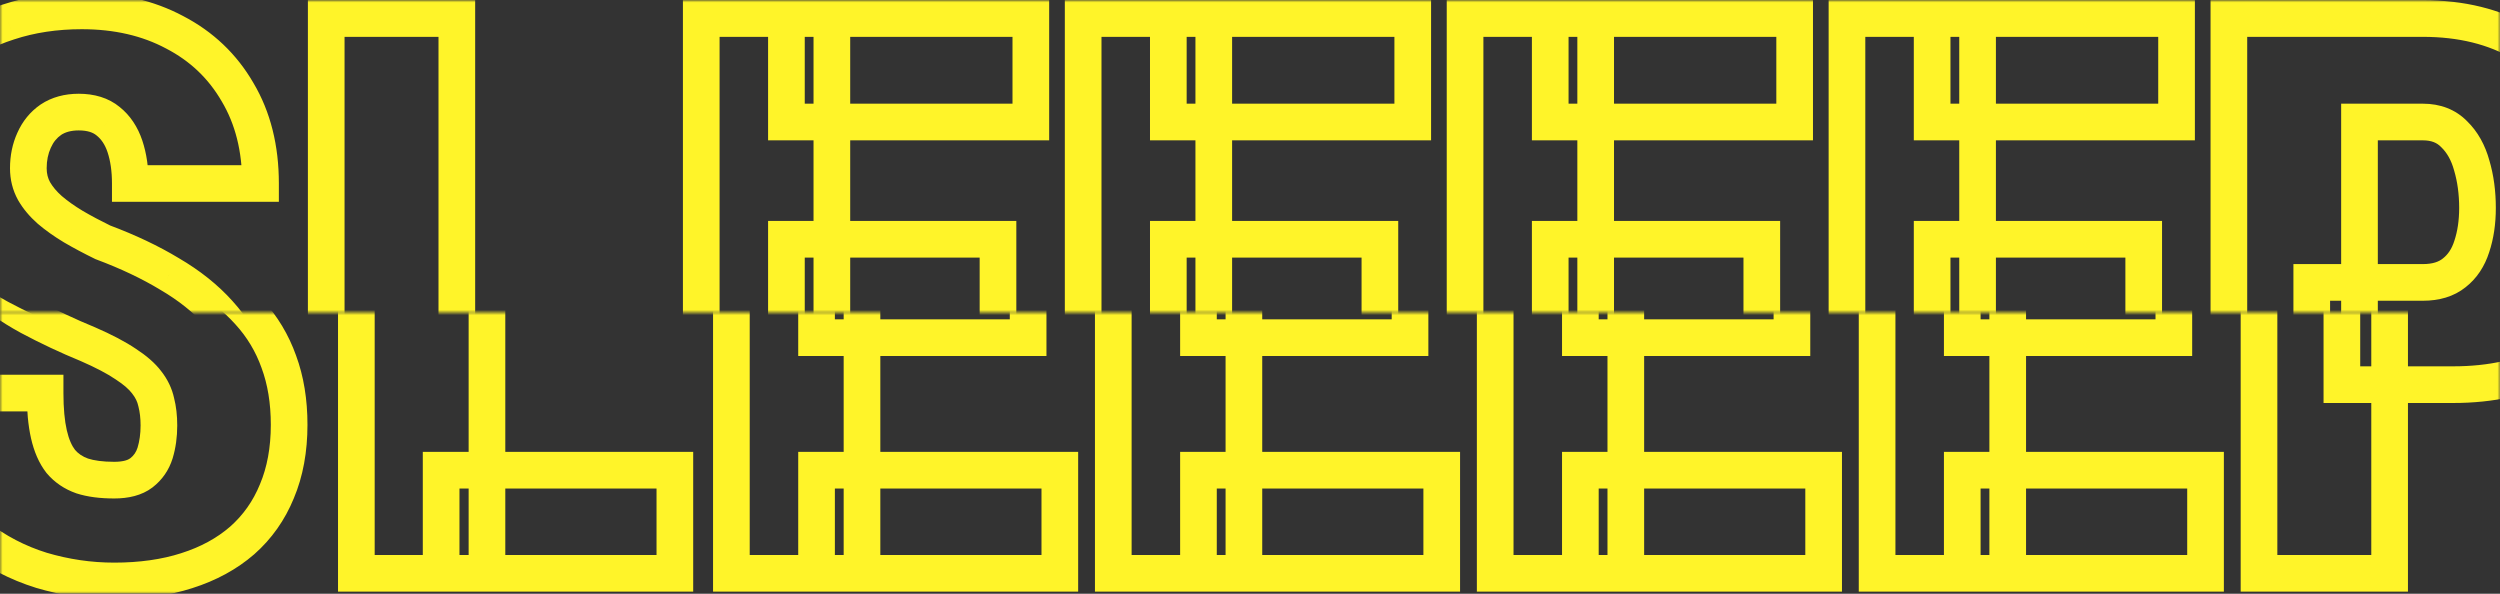 <svg width="480" height="114" viewBox="0 0 480 114" fill="none" xmlns="http://www.w3.org/2000/svg">
<rect x="0" y="0" width="480" height="114" fill="#333333" stroke="none"/>
<mask id="mask0_690_27" style="mask-type:alpha" maskUnits="userSpaceOnUse" x="0" y="60" width="480" height="54">
<rect y="60" width="480" height="54" fill="#D9D9D9"/>
</mask>
<g mask="url(#mask0_690_27)">
<mask id="path-2-outside-1_690_27" maskUnits="userSpaceOnUse" x="-20.551" y="-1.922" width="531" height="117" fill="black">
<rect fill="white" x="-20.551" y="-1.922" width="531" height="117"/>
<path d="M30.51 81.701C30.51 80.039 30.339 78.548 29.997 77.228C29.704 75.859 29.093 74.588 28.164 73.415C27.284 72.242 25.939 71.069 24.131 69.895C22.322 68.673 19.902 67.402 16.872 66.082C13.059 64.518 9.319 62.758 5.653 60.803C1.986 58.799 -1.313 56.477 -4.246 53.837C-7.13 51.148 -9.452 48.02 -11.212 44.451C-12.972 40.834 -13.852 36.63 -13.852 31.839C-13.852 27.244 -12.972 23.113 -11.212 19.447C-9.404 15.732 -6.935 12.579 -3.806 9.988C-0.629 7.348 3.111 5.344 7.412 3.975C11.714 2.558 16.407 1.849 21.491 1.849C28.237 1.849 34.176 3.218 39.309 5.955C44.491 8.644 48.524 12.481 51.408 17.467C54.341 22.405 55.808 28.246 55.808 34.992H30.803C30.803 32.304 30.461 29.933 29.777 27.88C29.093 25.827 28.017 24.213 26.551 23.04C25.133 21.867 23.251 21.28 20.904 21.28C18.802 21.28 17.018 21.769 15.552 22.747C14.134 23.725 13.059 25.044 12.325 26.706C11.592 28.32 11.225 30.104 11.225 32.059C11.225 33.672 11.592 35.139 12.325 36.459C13.059 37.73 14.061 38.928 15.332 40.052C16.652 41.176 18.167 42.252 19.878 43.278C21.638 44.305 23.52 45.307 25.524 46.285C30.363 48.093 34.641 50.122 38.356 52.371C42.12 54.57 45.273 57.088 47.815 59.923C50.357 62.71 52.264 65.887 53.535 69.456C54.854 73.024 55.514 77.057 55.514 81.554C55.514 86.345 54.732 90.598 53.168 94.313C51.653 98.028 49.428 101.181 46.495 103.772C43.562 106.314 40.018 108.245 35.863 109.565C31.757 110.885 27.113 111.545 21.931 111.545C17.189 111.545 12.521 110.86 7.926 109.492C3.38 108.074 -0.751 105.923 -4.466 103.039C-8.133 100.106 -11.066 96.366 -13.265 91.82C-15.465 87.225 -16.565 81.774 -16.565 75.468H8.659C8.659 78.597 8.903 81.237 9.392 83.388C9.881 85.538 10.639 87.274 11.665 88.594C12.741 89.865 14.11 90.793 15.772 91.38C17.434 91.918 19.487 92.187 21.931 92.187C24.18 92.187 25.915 91.722 27.137 90.793C28.408 89.816 29.288 88.545 29.777 86.98C30.266 85.367 30.51 83.608 30.51 81.701ZM129.574 90.28V110.078H84.698V90.28H129.574ZM93.497 3.316V110.078H68.42V3.316H93.497ZM203.486 90.28V110.078H156.777V90.28H203.486ZM165.503 3.316V110.078H140.426V3.316H165.503ZM197.4 45.698V64.836H156.777V45.698H197.4ZM203.706 3.316V23.187H156.777V3.316H203.706ZM276.812 90.28V110.078H230.103V90.28H276.812ZM238.829 3.316V110.078H213.752V3.316H238.829ZM270.726 45.698V64.836H230.103V45.698H270.726ZM277.032 3.316V23.187H230.103V3.316H277.032ZM350.138 90.28V110.078H303.429V90.28H350.138ZM312.155 3.316V110.078H287.078V3.316H312.155ZM344.052 45.698V64.836H303.429V45.698H344.052ZM350.358 3.316V23.187H303.429V3.316H350.358ZM423.464 90.28V110.078H376.755V90.28H423.464ZM385.481 3.316V110.078H360.404V3.316H385.481ZM417.378 45.698V64.836H376.755V45.698H417.378ZM423.684 3.316V23.187H376.755V3.316H423.684ZM470.979 73.855H449.641V53.984H470.979C473.472 53.984 475.477 53.373 476.992 52.151C478.556 50.928 479.681 49.242 480.365 47.091C481.098 44.891 481.465 42.423 481.465 39.685C481.465 36.752 481.098 34.039 480.365 31.546C479.681 29.053 478.556 27.049 476.992 25.533C475.477 23.969 473.472 23.187 470.979 23.187H458.807V110.078H433.73V3.316H470.979C478.361 3.316 484.716 4.88 490.044 8.008C495.421 11.137 499.552 15.439 502.436 20.914C505.369 26.34 506.836 32.548 506.836 39.538C506.836 46.431 505.369 52.444 502.436 57.577C499.552 62.71 495.421 66.718 490.044 69.602C484.716 72.438 478.361 73.855 470.979 73.855Z"/>
</mask>
<path d="M29.997 77.228L26.555 77.966L26.571 78.039L26.59 78.111L29.997 77.228ZM28.164 73.415L25.348 75.527L25.376 75.564L25.404 75.6L28.164 73.415ZM24.131 69.895L22.16 72.812L22.188 72.83L22.215 72.848L24.131 69.895ZM16.872 66.082L18.277 62.856L18.242 62.841L18.207 62.826L16.872 66.082ZM5.653 60.803L3.964 63.891L3.98 63.9L3.996 63.909L5.653 60.803ZM-4.246 53.837L-6.646 56.412L-6.624 56.433L-6.601 56.453L-4.246 53.837ZM-11.212 44.451L-14.377 45.991L-14.373 46L-14.369 46.008L-11.212 44.451ZM-11.212 19.447L-14.377 17.907L-14.381 17.915L-14.385 17.924L-11.212 19.447ZM-3.806 9.988L-1.562 12.699L-1.557 12.695L-3.806 9.988ZM7.412 3.975L8.48 7.329L8.497 7.324L8.514 7.318L7.412 3.975ZM39.309 5.955L37.653 9.061L37.671 9.07L37.688 9.079L39.309 5.955ZM51.408 17.467L48.361 19.23L48.372 19.247L48.382 19.265L51.408 17.467ZM55.808 34.992V38.512H59.327V34.992H55.808ZM30.803 34.992H27.284V38.512H30.803V34.992ZM26.551 23.04L24.306 25.752L24.329 25.77L24.352 25.789L26.551 23.04ZM15.552 22.747L13.599 19.818L13.576 19.834L13.553 19.849L15.552 22.747ZM12.325 26.706L15.53 28.163L15.538 28.145L15.546 28.127L12.325 26.706ZM12.325 36.459L9.249 38.168L9.262 38.193L9.277 38.218L12.325 36.459ZM15.332 40.052L13 42.688L13.024 42.71L13.049 42.731L15.332 40.052ZM19.878 43.278L18.067 46.296L18.086 46.307L18.105 46.318L19.878 43.278ZM25.524 46.285L23.981 49.448L24.133 49.522L24.292 49.581L25.524 46.285ZM38.356 52.371L36.534 55.382L36.557 55.396L36.58 55.409L38.356 52.371ZM47.815 59.923L45.194 62.273L45.205 62.284L45.215 62.295L47.815 59.923ZM53.535 69.456L50.219 70.636L50.226 70.656L50.233 70.677L53.535 69.456ZM53.168 94.313L49.924 92.947L49.916 92.965L49.909 92.984L53.168 94.313ZM46.495 103.772L48.8 106.432L48.813 106.421L48.825 106.41L46.495 103.772ZM35.863 109.565L34.797 106.21L34.786 106.214L35.863 109.565ZM7.926 109.492L6.878 112.852L6.899 112.858L6.921 112.865L7.926 109.492ZM-4.466 103.039L-6.665 105.787L-6.645 105.803L-6.625 105.819L-4.466 103.039ZM-13.265 91.82L-16.44 93.34L-16.437 93.346L-16.434 93.353L-13.265 91.82ZM-16.565 75.468V71.949H-20.085V75.468H-16.565ZM8.659 75.468H12.179V71.949H8.659V75.468ZM11.665 88.594L8.887 90.754L8.932 90.812L8.979 90.867L11.665 88.594ZM15.772 91.38L14.6 94.699L14.644 94.715L14.688 94.729L15.772 91.38ZM27.137 90.793L29.267 93.596L29.275 93.589L29.283 93.583L27.137 90.793ZM29.777 86.98L33.136 88.03L33.141 88.016L33.145 88.001L29.777 86.98ZM34.03 81.701C34.03 79.803 33.835 78.008 33.404 76.345L26.59 78.111C26.843 79.088 26.991 80.275 26.991 81.701H34.03ZM33.438 76.491C33.024 74.558 32.164 72.797 30.923 71.231L25.404 75.6C26.021 76.379 26.383 77.161 26.555 77.966L33.438 76.491ZM30.979 71.303C29.764 69.682 28.054 68.245 26.046 66.943L22.215 72.848C23.825 73.892 24.804 74.802 25.348 75.527L30.979 71.303ZM26.101 66.979C24.048 65.592 21.416 64.222 18.277 62.856L15.466 69.309C18.389 70.582 20.596 71.755 22.16 72.812L26.101 66.979ZM18.207 62.826C14.505 61.307 10.872 59.598 7.309 57.697L3.996 63.909C7.766 65.919 11.613 67.729 15.536 69.339L18.207 62.826ZM7.341 57.715C3.9 55.834 0.827 53.668 -1.892 51.221L-6.601 56.453C-3.453 59.286 0.072 61.764 3.964 63.891L7.341 57.715ZM-1.846 51.263C-4.416 48.867 -6.483 46.084 -8.056 42.895L-14.369 46.008C-12.422 49.955 -9.845 53.43 -6.646 56.412L-1.846 51.263ZM-8.047 42.912C-9.533 39.857 -10.332 36.197 -10.332 31.839H-17.372C-17.372 37.063 -16.411 41.811 -14.377 45.991L-8.047 42.912ZM-10.332 31.839C-10.332 27.703 -9.543 24.103 -8.039 20.97L-14.385 17.924C-16.401 22.124 -17.372 26.786 -17.372 31.839H-10.332ZM-8.048 20.988C-6.455 17.716 -4.297 14.964 -1.562 12.699L-6.051 7.277C-9.573 10.194 -12.352 13.748 -14.377 17.907L-8.048 20.988ZM-1.557 12.695C1.24 10.371 4.57 8.574 8.48 7.329L6.345 0.621C1.652 2.115 -2.498 4.326 -6.056 7.281L-1.557 12.695ZM8.514 7.318C12.42 6.031 16.736 5.369 21.491 5.369V-1.671C16.078 -1.671 11.009 -0.916 6.311 0.633L8.514 7.318ZM21.491 5.369C27.752 5.369 33.106 6.636 37.653 9.061L40.966 2.85C35.247 -0.2 28.722 -1.671 21.491 -1.671V5.369ZM37.688 9.079C42.283 11.464 45.818 14.832 48.361 19.23L54.455 15.705C51.23 10.13 46.699 5.824 40.93 2.831L37.688 9.079ZM48.382 19.265C50.939 23.57 52.288 28.767 52.288 34.992H59.327C59.327 27.725 57.743 21.24 54.434 15.67L48.382 19.265ZM55.808 31.473H30.803V38.512H55.808V31.473ZM34.323 34.992C34.323 32.013 33.945 29.253 33.116 26.767L26.438 28.993C26.978 30.612 27.284 32.594 27.284 34.992H34.323ZM33.116 26.767C32.251 24.17 30.823 21.951 28.749 20.292L24.352 25.789C25.212 26.476 25.935 27.483 26.438 28.993L33.116 26.767ZM28.795 20.329C26.589 18.503 23.84 17.761 20.904 17.761V24.8C22.662 24.8 23.677 25.231 24.306 25.752L28.795 20.329ZM20.904 17.761C18.244 17.761 15.748 18.386 13.599 19.818L17.504 25.675C18.289 25.152 19.361 24.8 20.904 24.8V17.761ZM13.553 19.849C11.57 21.218 10.086 23.062 9.105 25.286L15.546 28.127C16.031 27.027 16.698 26.232 17.55 25.644L13.553 19.849ZM9.121 25.25C8.159 27.366 7.706 29.654 7.706 32.059H14.745C14.745 30.554 15.025 29.273 15.53 28.163L9.121 25.25ZM7.706 32.059C7.706 34.228 8.205 36.29 9.249 38.168L15.402 34.75C14.979 33.988 14.745 33.117 14.745 32.059H7.706ZM9.277 38.218C10.227 39.865 11.488 41.35 13 42.688L17.664 37.416C16.634 36.505 15.89 35.595 15.374 34.7L9.277 38.218ZM13.049 42.731C14.537 43.998 16.214 45.184 18.067 46.296L21.689 40.26C20.12 39.319 18.766 38.354 17.614 37.373L13.049 42.731ZM18.105 46.318C19.946 47.393 21.906 48.435 23.981 49.448L27.067 43.121C25.134 42.178 23.329 41.217 21.651 40.238L18.105 46.318ZM24.292 49.581C28.963 51.327 33.037 53.265 36.534 55.382L40.178 49.359C36.245 46.978 31.764 44.859 26.756 42.988L24.292 49.581ZM36.58 55.409C40.073 57.451 42.929 59.746 45.194 62.273L50.436 57.574C47.617 54.43 44.167 51.69 40.132 49.332L36.58 55.409ZM45.215 62.295C47.44 64.734 49.104 67.507 50.219 70.636L56.85 68.275C55.423 64.267 53.274 60.685 50.415 57.551L45.215 62.295ZM50.233 70.677C51.385 73.79 51.995 77.4 51.995 81.554H59.034C59.034 76.714 58.324 72.258 56.836 68.235L50.233 70.677ZM51.995 81.554C51.995 85.963 51.275 89.738 49.924 92.947L56.412 95.679C58.189 91.458 59.034 86.727 59.034 81.554H51.995ZM49.909 92.984C48.593 96.21 46.681 98.912 44.165 101.134L48.825 106.41C52.175 103.451 54.712 99.846 56.427 95.642L49.909 92.984ZM44.19 101.112C41.661 103.304 38.553 105.018 34.797 106.21L36.928 112.919C41.483 111.472 45.464 109.324 48.8 106.432L44.19 101.112ZM34.786 106.214C31.09 107.402 26.818 108.025 21.931 108.025V115.064C27.407 115.064 32.424 114.367 36.94 112.916L34.786 106.214ZM21.931 108.025C17.533 108.025 13.203 107.391 8.931 106.118L6.921 112.865C11.838 114.329 16.845 115.064 21.931 115.064V108.025ZM8.974 106.131C4.824 104.838 1.07 102.881 -2.308 100.259L-6.625 105.819C-2.573 108.965 1.935 111.31 6.878 112.852L8.974 106.131ZM-2.268 100.29C-5.494 97.71 -8.108 94.397 -10.097 90.287L-16.434 93.353C-14.023 98.335 -10.771 102.502 -6.665 105.787L-2.268 100.29ZM-10.091 90.3C-12.016 86.279 -13.046 81.371 -13.046 75.468H-20.085C-20.085 82.178 -18.914 88.171 -16.44 93.34L-10.091 90.3ZM-16.565 78.988H8.659V71.949H-16.565V78.988ZM5.139 75.468C5.139 78.76 5.395 81.679 5.96 84.168L12.824 82.607C12.412 80.794 12.179 78.434 12.179 75.468H5.139ZM5.96 84.168C6.528 86.668 7.46 88.92 8.887 90.754L14.444 86.433C13.818 85.628 13.234 84.409 12.824 82.607L5.96 84.168ZM8.979 90.867C10.481 92.643 12.385 93.917 14.6 94.699L16.943 88.061C15.834 87.67 15 87.086 14.352 86.32L8.979 90.867ZM14.688 94.729C16.809 95.415 19.254 95.706 21.931 95.706V88.667C19.72 88.667 18.058 88.421 16.855 88.031L14.688 94.729ZM21.931 95.706C24.605 95.706 27.206 95.162 29.267 93.596L25.008 87.991C24.624 88.282 23.754 88.667 21.931 88.667V95.706ZM29.283 93.583C31.141 92.154 32.437 90.269 33.136 88.03L26.418 85.931C26.14 86.82 25.675 87.478 24.991 88.004L29.283 93.583ZM33.145 88.001C33.747 86.017 34.03 83.909 34.03 81.701H26.991C26.991 83.306 26.785 84.718 26.409 85.96L33.145 88.001ZM129.574 90.28H133.093V86.76H129.574V90.28ZM129.574 110.078V113.598H133.093V110.078H129.574ZM84.698 110.078H81.178V113.598H84.698V110.078ZM84.698 90.28V86.76H81.178V90.28H84.698ZM93.497 3.316H97.017V-0.204H93.497V3.316ZM93.497 110.078V113.598H97.017V110.078H93.497ZM68.42 110.078H64.9V113.598H68.42V110.078ZM68.42 3.316V-0.204H64.9V3.316H68.42ZM126.054 90.28V110.078H133.093V90.28H126.054ZM129.574 106.558H84.698V113.598H129.574V106.558ZM88.218 110.078V90.28H81.178V110.078H88.218ZM84.698 93.8H129.574V86.76H84.698V93.8ZM89.978 3.316V110.078H97.017V3.316H89.978ZM93.497 106.558H68.42V113.598H93.497V106.558ZM71.939 110.078V3.316H64.9V110.078H71.939ZM68.42 6.835H93.497V-0.204H68.42V6.835ZM203.486 90.28H207.006V86.76H203.486V90.28ZM203.486 110.078V113.598H207.006V110.078H203.486ZM156.777 110.078H153.258V113.598H156.777V110.078ZM156.777 90.28V86.76H153.258V90.28H156.777ZM165.503 3.316H169.023V-0.204H165.503V3.316ZM165.503 110.078V113.598H169.023V110.078H165.503ZM140.426 110.078H136.906V113.598H140.426V110.078ZM140.426 3.316V-0.204H136.906V3.316H140.426ZM197.4 45.698H200.92V42.178H197.4V45.698ZM197.4 64.836V68.356H200.92V64.836H197.4ZM156.777 64.836H153.258V68.356H156.777V64.836ZM156.777 45.698V42.178H153.258V45.698H156.777ZM203.706 3.316H207.226V-0.204H203.706V3.316ZM203.706 23.187V26.706H207.226V23.187H203.706ZM156.777 23.187H153.258V26.706H156.777V23.187ZM156.777 3.316V-0.204H153.258V3.316H156.777ZM199.966 90.28V110.078H207.006V90.28H199.966ZM203.486 106.558H156.777V113.598H203.486V106.558ZM160.297 110.078V90.28H153.258V110.078H160.297ZM156.777 93.8H203.486V86.76H156.777V93.8ZM161.984 3.316V110.078H169.023V3.316H161.984ZM165.503 106.558H140.426V113.598H165.503V106.558ZM143.945 110.078V3.316H136.906V110.078H143.945ZM140.426 6.835H165.503V-0.204H140.426V6.835ZM193.88 45.698V64.836H200.92V45.698H193.88ZM197.4 61.316H156.777V68.356H197.4V61.316ZM160.297 64.836V45.698H153.258V64.836H160.297ZM156.777 49.218H197.4V42.178H156.777V49.218ZM200.186 3.316V23.187H207.226V3.316H200.186ZM203.706 19.667H156.777V26.706H203.706V19.667ZM160.297 23.187V3.316H153.258V23.187H160.297ZM156.777 6.835H203.706V-0.204H156.777V6.835ZM276.812 90.28H280.332V86.76H276.812V90.28ZM276.812 110.078V113.598H280.332V110.078H276.812ZM230.103 110.078H226.584V113.598H230.103V110.078ZM230.103 90.28V86.76H226.584V90.28H230.103ZM238.829 3.316H242.349V-0.204H238.829V3.316ZM238.829 110.078V113.598H242.349V110.078H238.829ZM213.752 110.078H210.232V113.598H213.752V110.078ZM213.752 3.316V-0.204H210.232V3.316H213.752ZM270.726 45.698H274.246V42.178H270.726V45.698ZM270.726 64.836V68.356H274.246V64.836H270.726ZM230.103 64.836H226.584V68.356H230.103V64.836ZM230.103 45.698V42.178H226.584V45.698H230.103ZM277.032 3.316H280.552V-0.204H277.032V3.316ZM277.032 23.187V26.706H280.552V23.187H277.032ZM230.103 23.187H226.584V26.706H230.103V23.187ZM230.103 3.316V-0.204H226.584V3.316H230.103ZM273.292 90.28V110.078H280.332V90.28H273.292ZM276.812 106.558H230.103V113.598H276.812V106.558ZM233.623 110.078V90.28H226.584V110.078H233.623ZM230.103 93.8H276.812V86.76H230.103V93.8ZM235.31 3.316V110.078H242.349V3.316H235.31ZM238.829 106.558H213.752V113.598H238.829V106.558ZM217.271 110.078V3.316H210.232V110.078H217.271ZM213.752 6.835H238.829V-0.204H213.752V6.835ZM267.206 45.698V64.836H274.246V45.698H267.206ZM270.726 61.316H230.103V68.356H270.726V61.316ZM233.623 64.836V45.698H226.584V64.836H233.623ZM230.103 49.218H270.726V42.178H230.103V49.218ZM273.512 3.316V23.187H280.552V3.316H273.512ZM277.032 19.667H230.103V26.706H277.032V19.667ZM233.623 23.187V3.316H226.584V23.187H233.623ZM230.103 6.835H277.032V-0.204H230.103V6.835ZM350.138 90.28H353.658V86.76H350.138V90.28ZM350.138 110.078V113.598H353.658V110.078H350.138ZM303.429 110.078H299.91V113.598H303.429V110.078ZM303.429 90.28V86.76H299.91V90.28H303.429ZM312.155 3.316H315.675V-0.204H312.155V3.316ZM312.155 110.078V113.598H315.675V110.078H312.155ZM287.078 110.078H283.558V113.598H287.078V110.078ZM287.078 3.316V-0.204H283.558V3.316H287.078ZM344.052 45.698H347.572V42.178H344.052V45.698ZM344.052 64.836V68.356H347.572V64.836H344.052ZM303.429 64.836H299.91V68.356H303.429V64.836ZM303.429 45.698V42.178H299.91V45.698H303.429ZM350.358 3.316H353.878V-0.204H350.358V3.316ZM350.358 23.187V26.706H353.878V23.187H350.358ZM303.429 23.187H299.91V26.706H303.429V23.187ZM303.429 3.316V-0.204H299.91V3.316H303.429ZM346.618 90.28V110.078H353.658V90.28H346.618ZM350.138 106.558H303.429V113.598H350.138V106.558ZM306.949 110.078V90.28H299.91V110.078H306.949ZM303.429 93.8H350.138V86.76H303.429V93.8ZM308.636 3.316V110.078H315.675V3.316H308.636ZM312.155 106.558H287.078V113.598H312.155V106.558ZM290.597 110.078V3.316H283.558V110.078H290.597ZM287.078 6.835H312.155V-0.204H287.078V6.835ZM340.532 45.698V64.836H347.572V45.698H340.532ZM344.052 61.316H303.429V68.356H344.052V61.316ZM306.949 64.836V45.698H299.91V64.836H306.949ZM303.429 49.218H344.052V42.178H303.429V49.218ZM346.838 3.316V23.187H353.878V3.316H346.838ZM350.358 19.667H303.429V26.706H350.358V19.667ZM306.949 23.187V3.316H299.91V23.187H306.949ZM303.429 6.835H350.358V-0.204H303.429V6.835ZM423.464 90.28H426.984V86.76H423.464V90.28ZM423.464 110.078V113.598H426.984V110.078H423.464ZM376.755 110.078H373.236V113.598H376.755V110.078ZM376.755 90.28V86.76H373.236V90.28H376.755ZM385.481 3.316H389.001V-0.204H385.481V3.316ZM385.481 110.078V113.598H389.001V110.078H385.481ZM360.404 110.078H356.884V113.598H360.404V110.078ZM360.404 3.316V-0.204H356.884V3.316H360.404ZM417.378 45.698H420.898V42.178H417.378V45.698ZM417.378 64.836V68.356H420.898V64.836H417.378ZM376.755 64.836H373.236V68.356H376.755V64.836ZM376.755 45.698V42.178H373.236V45.698H376.755ZM423.684 3.316H427.204V-0.204H423.684V3.316ZM423.684 23.187V26.706H427.204V23.187H423.684ZM376.755 23.187H373.236V26.706H376.755V23.187ZM376.755 3.316V-0.204H373.236V3.316H376.755ZM419.944 90.28V110.078H426.984V90.28H419.944ZM423.464 106.558H376.755V113.598H423.464V106.558ZM380.275 110.078V90.28H373.236V110.078H380.275ZM376.755 93.8H423.464V86.76H376.755V93.8ZM381.961 3.316V110.078H389.001V3.316H381.961ZM385.481 106.558H360.404V113.598H385.481V106.558ZM363.923 110.078V3.316H356.884V110.078H363.923ZM360.404 6.835H385.481V-0.204H360.404V6.835ZM413.858 45.698V64.836H420.898V45.698H413.858ZM417.378 61.316H376.755V68.356H417.378V61.316ZM380.275 64.836V45.698H373.236V64.836H380.275ZM376.755 49.218H417.378V42.178H376.755V49.218ZM420.164 3.316V23.187H427.204V3.316H420.164ZM423.684 19.667H376.755V26.706H423.684V19.667ZM380.275 23.187V3.316H373.236V23.187H380.275ZM376.755 6.835H423.684V-0.204H376.755V6.835ZM449.641 73.855H446.122V77.375H449.641V73.855ZM449.641 53.984V50.464H446.122V53.984H449.641ZM476.992 52.151L474.825 49.377L474.804 49.394L474.782 49.411L476.992 52.151ZM480.365 47.091L477.026 45.978L477.018 46.001L477.011 46.024L480.365 47.091ZM480.365 31.546L476.971 32.478L476.979 32.508L476.988 32.539L480.365 31.546ZM476.992 25.533L474.464 27.982L474.503 28.022L474.543 28.061L476.992 25.533ZM458.807 23.187V19.667H455.287V23.187H458.807ZM458.807 110.078V113.598H462.327V110.078H458.807ZM433.73 110.078H430.21V113.598H433.73V110.078ZM433.73 3.316V-0.204H430.21V3.316H433.73ZM490.044 8.008L488.262 11.043L488.274 11.051L490.044 8.008ZM502.436 20.914L499.322 22.554L499.331 22.571L499.34 22.587L502.436 20.914ZM502.436 57.577L499.38 55.831L499.374 55.842L499.368 55.853L502.436 57.577ZM490.044 69.602L491.697 72.709L491.708 72.704L490.044 69.602ZM470.979 70.335H449.641V77.375H470.979V70.335ZM453.161 73.855V53.984H446.122V73.855H453.161ZM449.641 57.503H470.979V50.464H449.641V57.503ZM470.979 57.503C474.047 57.503 476.902 56.744 479.201 54.89L474.782 49.411C474.051 50.001 472.898 50.464 470.979 50.464V57.503ZM479.159 54.924C481.356 53.208 482.85 50.889 483.719 48.158L477.011 46.024C476.511 47.595 475.757 48.649 474.825 49.377L479.159 54.924ZM483.704 48.204C484.576 45.587 484.984 42.734 484.984 39.685H477.945C477.945 42.111 477.62 44.195 477.026 45.978L483.704 48.204ZM484.984 39.685C484.984 36.459 484.581 33.407 483.742 30.553L476.988 32.539C477.615 34.671 477.945 37.046 477.945 39.685H484.984ZM483.759 30.614C482.939 27.628 481.535 25.034 479.441 23.005L474.543 28.061C475.577 29.063 476.422 30.477 476.971 32.478L483.759 30.614ZM479.52 23.084C477.244 20.735 474.275 19.667 470.979 19.667V26.706C472.67 26.706 473.709 27.203 474.464 27.982L479.52 23.084ZM470.979 19.667H458.807V26.706H470.979V19.667ZM455.287 23.187V110.078H462.327V23.187H455.287ZM458.807 106.558H433.73V113.598H458.807V106.558ZM437.249 110.078V3.316H430.21V110.078H437.249ZM433.73 6.835H470.979V-0.204H433.73V6.835ZM470.979 6.835C477.857 6.835 483.57 8.289 488.262 11.043L491.826 4.973C485.861 1.471 478.865 -0.204 470.979 -0.204V6.835ZM488.274 11.051C493.084 13.849 496.747 17.666 499.322 22.554L505.55 19.273C502.356 13.211 497.759 8.425 491.814 4.966L488.274 11.051ZM499.34 22.587C501.96 27.434 503.316 33.054 503.316 39.538H510.355C510.355 32.043 508.778 25.245 505.532 19.24L499.34 22.587ZM503.316 39.538C503.316 45.921 501.962 51.312 499.38 55.831L505.492 59.323C508.776 53.576 510.355 46.941 510.355 39.538H503.316ZM499.368 55.853C496.824 60.38 493.19 63.92 488.38 66.501L491.708 72.704C497.652 69.516 502.28 65.039 505.504 59.301L499.368 55.853ZM488.391 66.495C483.673 69.005 477.911 70.335 470.979 70.335V77.375C478.81 77.375 485.758 75.869 491.697 72.709L488.391 66.495Z" fill="#FFF429" mask="url(#path-2-outside-1_690_27)"/>
</g>
<mask id="mask1_690_27" style="mask-type:alpha" maskUnits="userSpaceOnUse" x="0" y="0" width="480" height="60">
<rect width="480" height="60" fill="#D9D9D9"/>
</mask>
<g mask="url(#mask1_690_27)">
<mask id="path-5-outside-2_690_27" maskUnits="userSpaceOnUse" x="-26.336" y="-1.682" width="531" height="117" fill="black">
<rect fill="white" x="-26.336" y="-1.682" width="531" height="117"/>
<path d="M24.725 81.941C24.725 80.279 24.554 78.788 24.212 77.468C23.918 76.099 23.307 74.828 22.379 73.655C21.499 72.482 20.154 71.308 18.346 70.135C16.537 68.913 14.117 67.642 11.086 66.322C7.273 64.758 3.534 62.998 -0.132 61.043C-3.799 59.039 -7.098 56.717 -10.031 54.077C-12.916 51.388 -15.238 48.26 -16.997 44.691C-18.757 41.074 -19.637 36.87 -19.637 32.079C-19.637 27.484 -18.757 23.353 -16.997 19.687C-15.189 15.972 -12.72 12.819 -9.592 10.228C-6.414 7.588 -2.674 5.584 1.627 4.215C5.929 2.798 10.622 2.089 15.706 2.089C22.452 2.089 28.391 3.458 33.524 6.195C38.706 8.884 42.739 12.721 45.623 17.707C48.556 22.645 50.023 28.486 50.023 35.232H25.018C25.018 32.544 24.676 30.173 23.992 28.119C23.307 26.066 22.232 24.453 20.765 23.28C19.348 22.107 17.466 21.52 15.119 21.52C13.017 21.52 11.233 22.009 9.767 22.987C8.349 23.964 7.273 25.284 6.54 26.946C5.807 28.559 5.44 30.344 5.44 32.299C5.44 33.912 5.807 35.379 6.54 36.699C7.273 37.97 8.276 39.167 9.547 40.292C10.866 41.416 12.382 42.491 14.093 43.518C15.853 44.544 17.735 45.547 19.739 46.524C24.578 48.333 28.856 50.362 32.571 52.61C36.335 54.81 39.488 57.328 42.03 60.163C44.572 62.949 46.478 66.127 47.749 69.695C49.069 73.264 49.729 77.297 49.729 81.794C49.729 86.585 48.947 90.838 47.383 94.553C45.867 98.268 43.643 101.421 40.71 104.012C37.777 106.554 34.233 108.485 30.078 109.805C25.971 111.124 21.328 111.784 16.146 111.784C11.404 111.784 6.736 111.1 2.141 109.731C-2.406 108.314 -6.536 106.163 -10.252 103.279C-13.918 100.346 -16.851 96.606 -19.051 92.06C-21.25 87.465 -22.35 82.014 -22.35 75.708H2.874C2.874 78.837 3.118 81.476 3.607 83.627C4.096 85.778 4.854 87.513 5.88 88.833C6.956 90.104 8.324 91.033 9.986 91.62C11.649 92.157 13.702 92.426 16.146 92.426C18.395 92.426 20.13 91.962 21.352 91.033C22.623 90.055 23.503 88.784 23.992 87.22C24.481 85.607 24.725 83.847 24.725 81.941ZM123.788 90.52V110.318H78.913V90.52H123.788ZM87.712 3.555V110.318H62.635V3.555H87.712ZM197.701 90.52V110.318H150.992V90.52H197.701ZM159.718 3.555V110.318H134.641V3.555H159.718ZM191.615 45.938V65.076H150.992V45.938H191.615ZM197.921 3.555V23.427H150.992V3.555H197.921ZM271.027 90.52V110.318H224.318V90.52H271.027ZM233.044 3.555V110.318H207.967V3.555H233.044ZM264.941 45.938V65.076H224.318V45.938H264.941ZM271.247 3.555V23.427H224.318V3.555H271.247ZM344.353 90.52V110.318H297.644V90.52H344.353ZM306.37 3.555V110.318H281.293V3.555H306.37ZM338.267 45.938V65.076H297.644V45.938H338.267ZM344.573 3.555V23.427H297.644V3.555H344.573ZM417.679 90.52V110.318H370.97V90.52H417.679ZM379.696 3.555V110.318H354.618V3.555H379.696ZM411.593 45.938V65.076H370.97V45.938H411.593ZM417.899 3.555V23.427H370.97V3.555H417.899ZM465.194 74.095H443.856V54.224H465.194C467.687 54.224 469.691 53.612 471.207 52.39C472.771 51.168 473.895 49.482 474.58 47.331C475.313 45.131 475.68 42.663 475.68 39.925C475.68 36.992 475.313 34.279 474.58 31.786C473.895 29.293 472.771 27.288 471.207 25.773C469.691 24.209 467.687 23.427 465.194 23.427H453.022V110.318H427.944V3.555H465.194C472.576 3.555 478.93 5.12 484.259 8.248C489.636 11.377 493.767 15.678 496.651 21.154C499.584 26.58 501.05 32.788 501.05 39.778C501.05 46.671 499.584 52.684 496.651 57.816C493.767 62.949 489.636 66.958 484.259 69.842C478.93 72.677 472.576 74.095 465.194 74.095Z"/>
</mask>
<path d="M24.212 77.468L20.77 78.205L20.786 78.279L20.805 78.351L24.212 77.468ZM22.379 73.655L19.563 75.767L19.59 75.803L19.619 75.84L22.379 73.655ZM18.346 70.135L16.375 73.052L16.402 73.07L16.43 73.088L18.346 70.135ZM11.086 66.322L12.492 63.095L12.457 63.08L12.422 63.066L11.086 66.322ZM-0.132 61.043L-1.821 64.131L-1.805 64.14L-1.789 64.148L-0.132 61.043ZM-10.031 54.077L-12.431 56.651L-12.409 56.672L-12.386 56.693L-10.031 54.077ZM-16.997 44.691L-20.163 46.231L-20.158 46.239L-20.154 46.248L-16.997 44.691ZM-16.997 19.687L-20.162 18.146L-20.166 18.155L-20.171 18.164L-16.997 19.687ZM-9.592 10.228L-7.347 12.939L-7.342 12.935L-9.592 10.228ZM1.627 4.215L2.695 7.569L2.712 7.564L2.729 7.558L1.627 4.215ZM33.524 6.195L31.868 9.301L31.885 9.31L31.903 9.319L33.524 6.195ZM45.623 17.707L42.576 19.47L42.587 19.487L42.597 19.505L45.623 17.707ZM50.023 35.232V38.752H53.542V35.232H50.023ZM25.018 35.232H21.499V38.752H25.018V35.232ZM20.765 23.28L18.521 25.991L18.544 26.01L18.567 26.028L20.765 23.28ZM9.767 22.987L7.814 20.058L7.791 20.073L7.768 20.089L9.767 22.987ZM6.54 26.946L9.744 28.403L9.752 28.385L9.76 28.367L6.54 26.946ZM6.54 36.699L3.463 38.408L3.477 38.433L3.491 38.458L6.54 36.699ZM9.547 40.292L7.215 42.928L7.239 42.95L7.264 42.971L9.547 40.292ZM14.093 43.518L12.282 46.536L12.3 46.547L12.319 46.558L14.093 43.518ZM19.739 46.524L18.196 49.688L18.348 49.762L18.507 49.821L19.739 46.524ZM32.571 52.61L30.748 55.621L30.772 55.635L30.795 55.649L32.571 52.61ZM42.03 60.163L39.409 62.512L39.419 62.524L39.43 62.535L42.03 60.163ZM47.749 69.695L44.434 70.876L44.441 70.896L44.448 70.916L47.749 69.695ZM47.383 94.553L44.139 93.187L44.131 93.205L44.124 93.224L47.383 94.553ZM40.71 104.012L43.015 106.672L43.028 106.661L43.04 106.65L40.71 104.012ZM30.078 109.805L29.012 106.45L29.001 106.454L30.078 109.805ZM2.141 109.731L1.093 113.091L1.114 113.098L1.136 113.104L2.141 109.731ZM-10.252 103.279L-12.45 106.027L-12.43 106.043L-12.41 106.059L-10.252 103.279ZM-19.051 92.06L-22.225 93.579L-22.222 93.586L-22.219 93.593L-19.051 92.06ZM-22.35 75.708V72.188H-25.87V75.708H-22.35ZM2.874 75.708H6.394V72.188H2.874V75.708ZM5.88 88.833L3.102 90.994L3.147 91.052L3.193 91.107L5.88 88.833ZM9.986 91.62L8.815 94.939L8.859 94.954L8.903 94.969L9.986 91.62ZM21.352 91.033L23.482 93.835L23.49 93.829L23.498 93.823L21.352 91.033ZM23.992 87.22L27.351 88.27L27.356 88.255L27.36 88.241L23.992 87.22ZM28.245 81.941C28.245 80.043 28.05 78.248 27.619 76.585L20.805 78.351C21.058 79.328 21.205 80.514 21.205 81.941H28.245ZM27.653 76.73C27.239 74.797 26.379 73.037 25.138 71.47L19.619 75.84C20.236 76.619 20.598 77.401 20.77 78.205L27.653 76.73ZM25.194 71.543C23.979 69.922 22.269 68.485 20.261 67.182L16.43 73.088C18.04 74.132 19.019 75.041 19.563 75.767L25.194 71.543ZM20.316 67.219C18.263 65.832 15.63 64.462 12.492 63.095L9.681 69.549C12.604 70.822 14.811 71.995 16.375 73.052L20.316 67.219ZM12.422 63.066C8.719 61.547 5.087 59.837 1.524 57.937L-1.789 64.148C1.981 66.159 5.827 67.969 9.75 69.579L12.422 63.066ZM1.556 57.955C-1.885 56.074 -4.959 53.907 -7.677 51.461L-12.386 56.693C-9.238 59.526 -5.713 62.004 -1.821 64.131L1.556 57.955ZM-7.632 51.502C-10.201 49.107 -12.268 46.324 -13.841 43.134L-20.154 46.248C-18.207 50.195 -15.63 53.669 -12.431 56.651L-7.632 51.502ZM-13.832 43.151C-15.319 40.097 -16.118 36.437 -16.118 32.079H-23.157C-23.157 37.302 -22.196 42.051 -20.163 46.231L-13.832 43.151ZM-16.118 32.079C-16.118 27.942 -15.328 24.343 -13.824 21.21L-20.171 18.164C-22.186 22.364 -23.157 27.026 -23.157 32.079H-16.118ZM-13.833 21.228C-12.24 17.956 -10.082 15.204 -7.347 12.939L-11.836 7.517C-15.358 10.434 -18.138 13.988 -20.162 18.146L-13.833 21.228ZM-7.342 12.935C-4.545 10.611 -1.216 8.813 2.695 7.569L0.56 0.861C-4.133 2.355 -8.283 4.565 -11.841 7.521L-7.342 12.935ZM2.729 7.558C6.635 6.271 10.951 5.608 15.706 5.608V-1.431C10.293 -1.431 5.224 -0.676 0.526 0.872L2.729 7.558ZM15.706 5.608C21.967 5.608 27.321 6.875 31.868 9.301L35.18 3.089C29.462 0.04 22.937 -1.431 15.706 -1.431V5.608ZM31.903 9.319C36.498 11.703 40.033 15.072 42.576 19.47L48.67 15.945C45.445 10.37 40.914 6.064 35.145 3.071L31.903 9.319ZM42.597 19.505C45.154 23.81 46.503 29.007 46.503 35.232H53.542C53.542 27.965 51.958 21.479 48.649 15.91L42.597 19.505ZM50.023 31.712H25.018V38.752H50.023V31.712ZM28.538 35.232C28.538 32.253 28.16 29.493 27.331 27.006L20.653 29.233C21.192 30.852 21.499 32.834 21.499 35.232H28.538ZM27.331 27.006C26.465 24.41 25.037 22.19 22.964 20.532L18.567 26.028C19.426 26.716 20.149 27.723 20.653 29.233L27.331 27.006ZM23.009 20.568C20.803 18.743 18.055 18 15.119 18V25.04C16.877 25.04 17.892 25.471 18.521 25.991L23.009 20.568ZM15.119 18C12.459 18 9.963 18.626 7.814 20.058L11.719 25.915C12.504 25.392 13.576 25.04 15.119 25.04V18ZM7.768 20.089C5.785 21.457 4.301 23.302 3.32 25.526L9.76 28.367C10.246 27.267 10.913 26.471 11.765 25.884L7.768 20.089ZM3.336 25.49C2.374 27.606 1.921 29.894 1.921 32.299H8.96C8.96 30.794 9.24 29.513 9.744 28.403L3.336 25.49ZM1.921 32.299C1.921 34.468 2.42 36.529 3.463 38.408L9.617 34.989C9.194 34.228 8.96 33.356 8.96 32.299H1.921ZM3.491 38.458C4.442 40.105 5.702 41.59 7.215 42.928L11.879 37.655C10.849 36.744 10.105 35.835 9.589 34.94L3.491 38.458ZM7.264 42.971C8.752 44.238 10.429 45.424 12.282 46.536L15.904 40.5C14.335 39.559 12.981 38.594 11.829 37.612L7.264 42.971ZM12.319 46.558C14.161 47.632 16.12 48.675 18.196 49.688L21.282 43.361C19.349 42.418 17.544 41.456 15.866 40.478L12.319 46.558ZM18.507 49.821C23.178 51.567 27.252 53.505 30.748 55.621L34.393 49.599C30.459 47.218 25.978 45.099 20.971 43.227L18.507 49.821ZM30.795 55.649C34.288 57.691 37.144 59.986 39.409 62.512L44.651 57.813C41.832 54.67 38.382 51.93 34.347 49.572L30.795 55.649ZM39.43 62.535C41.655 64.974 43.319 67.746 44.434 70.876L51.065 68.514C49.638 64.507 47.489 60.924 44.63 57.791L39.43 62.535ZM44.448 70.916C45.6 74.03 46.209 77.639 46.209 81.794H53.249C53.249 76.954 52.538 72.498 51.05 68.474L44.448 70.916ZM46.209 81.794C46.209 86.202 45.49 89.978 44.139 93.187L50.627 95.919C52.404 91.698 53.249 86.967 53.249 81.794H46.209ZM44.124 93.224C42.808 96.45 40.896 99.151 38.38 101.374L43.04 106.65C46.39 103.691 48.927 100.086 50.642 95.882L44.124 93.224ZM38.405 101.352C35.876 103.544 32.767 105.257 29.012 106.45L31.143 113.159C35.698 111.712 39.678 109.563 43.015 106.672L38.405 101.352ZM29.001 106.454C25.304 107.642 21.033 108.265 16.146 108.265V115.304C21.622 115.304 26.639 114.607 31.155 113.155L29.001 106.454ZM16.146 108.265C11.748 108.265 7.418 107.631 3.145 106.358L1.136 113.104C6.053 114.569 11.06 115.304 16.146 115.304V108.265ZM3.188 106.371C-0.961 105.077 -4.715 103.121 -8.093 100.498L-12.41 106.059C-8.358 109.204 -3.85 111.55 1.093 113.091L3.188 106.371ZM-8.053 100.53C-11.279 97.949 -13.893 94.637 -15.882 90.527L-22.219 93.593C-19.808 98.575 -16.557 102.742 -12.45 106.027L-8.053 100.53ZM-15.876 90.54C-17.801 86.518 -18.831 81.61 -18.831 75.708H-25.87C-25.87 82.418 -24.7 88.411 -22.225 93.579L-15.876 90.54ZM-22.35 79.228H2.874V72.188H-22.35V79.228ZM-0.646 75.708C-0.646 78.999 -0.391 81.919 0.175 84.407L7.039 82.847C6.627 81.034 6.394 78.674 6.394 75.708H-0.646ZM0.175 84.407C0.743 86.907 1.675 89.159 3.102 90.994L8.658 86.672C8.032 85.868 7.449 84.649 7.039 82.847L0.175 84.407ZM3.193 91.107C4.696 92.883 6.6 94.157 8.815 94.939L11.158 88.301C10.049 87.909 9.215 87.326 8.567 86.56L3.193 91.107ZM8.903 94.969C11.024 95.655 13.469 95.946 16.146 95.946V88.907C13.934 88.907 12.273 88.66 11.07 88.271L8.903 94.969ZM16.146 95.946C18.82 95.946 21.421 95.402 23.482 93.835L19.222 88.231C18.839 88.522 17.969 88.907 16.146 88.907V95.946ZM23.498 93.823C25.356 92.394 26.651 90.509 27.351 88.27L20.632 86.17C20.354 87.06 19.89 87.717 19.206 88.243L23.498 93.823ZM27.36 88.241C27.961 86.257 28.245 84.148 28.245 81.941H21.205C21.205 83.546 21 84.957 20.623 86.2L27.36 88.241ZM123.788 90.52H127.308V87H123.788V90.52ZM123.788 110.318V113.838H127.308V110.318H123.788ZM78.913 110.318H75.393V113.838H78.913V110.318ZM78.913 90.52V87H75.393V90.52H78.913ZM87.712 3.555H91.232V0.036H87.712V3.555ZM87.712 110.318V113.838H91.232V110.318H87.712ZM62.635 110.318H59.115V113.838H62.635V110.318ZM62.635 3.555V0.036H59.115V3.555H62.635ZM120.269 90.52V110.318H127.308V90.52H120.269ZM123.788 106.798H78.913V113.838H123.788V106.798ZM82.433 110.318V90.52H75.393V110.318H82.433ZM78.913 94.04H123.788V87H78.913V94.04ZM84.192 3.555V110.318H91.232V3.555H84.192ZM87.712 106.798H62.635V113.838H87.712V106.798ZM66.154 110.318V3.555H59.115V110.318H66.154ZM62.635 7.075H87.712V0.036H62.635V7.075ZM197.701 90.52H201.221V87H197.701V90.52ZM197.701 110.318V113.838H201.221V110.318H197.701ZM150.992 110.318H147.473V113.838H150.992V110.318ZM150.992 90.52V87H147.473V90.52H150.992ZM159.718 3.555H163.238V0.036H159.718V3.555ZM159.718 110.318V113.838H163.238V110.318H159.718ZM134.641 110.318H131.121V113.838H134.641V110.318ZM134.641 3.555V0.036H131.121V3.555H134.641ZM191.615 45.938H195.135V42.418H191.615V45.938ZM191.615 65.076V68.595H195.135V65.076H191.615ZM150.992 65.076H147.473V68.595H150.992V65.076ZM150.992 45.938V42.418H147.473V45.938H150.992ZM197.921 3.555H201.441V0.036H197.921V3.555ZM197.921 23.427V26.946H201.441V23.427H197.921ZM150.992 23.427H147.473V26.946H150.992V23.427ZM150.992 3.555V0.036H147.473V3.555H150.992ZM194.181 90.52V110.318H201.221V90.52H194.181ZM197.701 106.798H150.992V113.838H197.701V106.798ZM154.512 110.318V90.52H147.473V110.318H154.512ZM150.992 94.04H197.701V87H150.992V94.04ZM156.198 3.555V110.318H163.238V3.555H156.198ZM159.718 106.798H134.641V113.838H159.718V106.798ZM138.16 110.318V3.555H131.121V110.318H138.16ZM134.641 7.075H159.718V0.036H134.641V7.075ZM188.095 45.938V65.076H195.135V45.938H188.095ZM191.615 61.556H150.992V68.595H191.615V61.556ZM154.512 65.076V45.938H147.473V65.076H154.512ZM150.992 49.457H191.615V42.418H150.992V49.457ZM194.401 3.555V23.427H201.441V3.555H194.401ZM197.921 19.907H150.992V26.946H197.921V19.907ZM154.512 23.427V3.555H147.473V23.427H154.512ZM150.992 7.075H197.921V0.036H150.992V7.075ZM271.027 90.52H274.547V87H271.027V90.52ZM271.027 110.318V113.838H274.547V110.318H271.027ZM224.318 110.318H220.799V113.838H224.318V110.318ZM224.318 90.52V87H220.799V90.52H224.318ZM233.044 3.555H236.564V0.036H233.044V3.555ZM233.044 110.318V113.838H236.564V110.318H233.044ZM207.967 110.318H204.447V113.838H207.967V110.318ZM207.967 3.555V0.036H204.447V3.555H207.967ZM264.941 45.938H268.46V42.418H264.941V45.938ZM264.941 65.076V68.595H268.46V65.076H264.941ZM224.318 65.076H220.799V68.595H224.318V65.076ZM224.318 45.938V42.418H220.799V45.938H224.318ZM271.247 3.555H274.767V0.036H271.247V3.555ZM271.247 23.427V26.946H274.767V23.427H271.247ZM224.318 23.427H220.799V26.946H224.318V23.427ZM224.318 3.555V0.036H220.799V3.555H224.318ZM267.507 90.52V110.318H274.547V90.52H267.507ZM271.027 106.798H224.318V113.838H271.027V106.798ZM227.838 110.318V90.52H220.799V110.318H227.838ZM224.318 94.04H271.027V87H224.318V94.04ZM229.524 3.555V110.318H236.564V3.555H229.524ZM233.044 106.798H207.967V113.838H233.044V106.798ZM211.486 110.318V3.555H204.447V110.318H211.486ZM207.967 7.075H233.044V0.036H207.967V7.075ZM261.421 45.938V65.076H268.46V45.938H261.421ZM264.941 61.556H224.318V68.595H264.941V61.556ZM227.838 65.076V45.938H220.799V65.076H227.838ZM224.318 49.457H264.941V42.418H224.318V49.457ZM267.727 3.555V23.427H274.767V3.555H267.727ZM271.247 19.907H224.318V26.946H271.247V19.907ZM227.838 23.427V3.555H220.799V23.427H227.838ZM224.318 7.075H271.247V0.036H224.318V7.075ZM344.353 90.52H347.873V87H344.353V90.52ZM344.353 110.318V113.838H347.873V110.318H344.353ZM297.644 110.318H294.125V113.838H297.644V110.318ZM297.644 90.52V87H294.125V90.52H297.644ZM306.37 3.555H309.89V0.036H306.37V3.555ZM306.37 110.318V113.838H309.89V110.318H306.37ZM281.293 110.318H277.773V113.838H281.293V110.318ZM281.293 3.555V0.036H277.773V3.555H281.293ZM338.267 45.938H341.786V42.418H338.267V45.938ZM338.267 65.076V68.595H341.786V65.076H338.267ZM297.644 65.076H294.125V68.595H297.644V65.076ZM297.644 45.938V42.418H294.125V45.938H297.644ZM344.573 3.555H348.092V0.036H344.573V3.555ZM344.573 23.427V26.946H348.092V23.427H344.573ZM297.644 23.427H294.125V26.946H297.644V23.427ZM297.644 3.555V0.036H294.125V3.555H297.644ZM340.833 90.52V110.318H347.873V90.52H340.833ZM344.353 106.798H297.644V113.838H344.353V106.798ZM301.164 110.318V90.52H294.125V110.318H301.164ZM297.644 94.04H344.353V87H297.644V94.04ZM302.85 3.555V110.318H309.89V3.555H302.85ZM306.37 106.798H281.293V113.838H306.37V106.798ZM284.812 110.318V3.555H277.773V110.318H284.812ZM281.293 7.075H306.37V0.036H281.293V7.075ZM334.747 45.938V65.076H341.786V45.938H334.747ZM338.267 61.556H297.644V68.595H338.267V61.556ZM301.164 65.076V45.938H294.125V65.076H301.164ZM297.644 49.457H338.267V42.418H297.644V49.457ZM341.053 3.555V23.427H348.092V3.555H341.053ZM344.573 19.907H297.644V26.946H344.573V19.907ZM301.164 23.427V3.555H294.125V23.427H301.164ZM297.644 7.075H344.573V0.036H297.644V7.075ZM417.679 90.52H421.198V87H417.679V90.52ZM417.679 110.318V113.838H421.198V110.318H417.679ZM370.97 110.318H367.451V113.838H370.97V110.318ZM370.97 90.52V87H367.451V90.52H370.97ZM379.696 3.555H383.216V0.036H379.696V3.555ZM379.696 110.318V113.838H383.216V110.318H379.696ZM354.618 110.318H351.099V113.838H354.618V110.318ZM354.618 3.555V0.036H351.099V3.555H354.618ZM411.593 45.938H415.112V42.418H411.593V45.938ZM411.593 65.076V68.595H415.112V65.076H411.593ZM370.97 65.076H367.451V68.595H370.97V65.076ZM370.97 45.938V42.418H367.451V45.938H370.97ZM417.899 3.555H421.418V0.036H417.899V3.555ZM417.899 23.427V26.946H421.418V23.427H417.899ZM370.97 23.427H367.451V26.946H370.97V23.427ZM370.97 3.555V0.036H367.451V3.555H370.97ZM414.159 90.52V110.318H421.198V90.52H414.159ZM417.679 106.798H370.97V113.838H417.679V106.798ZM374.49 110.318V90.52H367.451V110.318H374.49ZM370.97 94.04H417.679V87H370.97V94.04ZM376.176 3.555V110.318H383.216V3.555H376.176ZM379.696 106.798H354.618V113.838H379.696V106.798ZM358.138 110.318V3.555H351.099V110.318H358.138ZM354.618 7.075H379.696V0.036H354.618V7.075ZM408.073 45.938V65.076H415.112V45.938H408.073ZM411.593 61.556H370.97V68.595H411.593V61.556ZM374.49 65.076V45.938H367.451V65.076H374.49ZM370.97 49.457H411.593V42.418H370.97V49.457ZM414.379 3.555V23.427H421.418V3.555H414.379ZM417.899 19.907H370.97V26.946H417.899V19.907ZM374.49 23.427V3.555H367.451V23.427H374.49ZM370.97 7.075H417.899V0.036H370.97V7.075ZM443.856 74.095H440.337V77.615H443.856V74.095ZM443.856 54.224V50.704H440.337V54.224H443.856ZM471.207 52.39L469.04 49.617L469.018 49.633L468.997 49.651L471.207 52.39ZM474.58 47.331L471.241 46.218L471.233 46.241L471.226 46.264L474.58 47.331ZM474.58 31.786L471.186 32.718L471.194 32.748L471.203 32.779L474.58 31.786ZM471.207 25.773L468.679 28.222L468.718 28.262L468.758 28.301L471.207 25.773ZM453.022 23.427V19.907H449.502V23.427H453.022ZM453.022 110.318V113.838H456.542V110.318H453.022ZM427.944 110.318H424.425V113.838H427.944V110.318ZM427.944 3.555V0.036H424.425V3.555H427.944ZM484.259 8.248L482.477 11.283L482.489 11.29L484.259 8.248ZM496.651 21.154L493.537 22.794L493.546 22.811L493.555 22.827L496.651 21.154ZM496.651 57.816L493.595 56.07L493.589 56.081L493.582 56.092L496.651 57.816ZM484.259 69.842L485.912 72.949L485.922 72.944L484.259 69.842ZM465.194 70.575H443.856V77.615H465.194V70.575ZM447.376 74.095V54.224H440.337V74.095H447.376ZM443.856 57.743H465.194V50.704H443.856V57.743ZM465.194 57.743C468.262 57.743 471.117 56.984 473.416 55.13L468.997 49.651C468.265 50.241 467.112 50.704 465.194 50.704V57.743ZM473.374 55.164C475.571 53.447 477.065 51.129 477.934 48.398L471.226 46.264C470.726 47.835 469.971 48.889 469.04 49.617L473.374 55.164ZM477.919 48.444C478.791 45.827 479.199 42.974 479.199 39.925H472.16C472.16 42.351 471.835 44.435 471.241 46.218L477.919 48.444ZM479.199 39.925C479.199 36.698 478.796 33.647 477.956 30.793L471.203 32.779C471.83 34.911 472.16 37.286 472.16 39.925H479.199ZM477.974 30.854C477.154 27.868 475.75 25.274 473.656 23.245L468.758 28.301C469.792 29.303 470.637 30.717 471.186 32.718L477.974 30.854ZM473.735 23.324C471.458 20.974 468.489 19.907 465.194 19.907V26.946C466.885 26.946 467.924 27.443 468.679 28.222L473.735 23.324ZM465.194 19.907H453.022V26.946H465.194V19.907ZM449.502 23.427V110.318H456.542V23.427H449.502ZM453.022 106.798H427.944V113.838H453.022V106.798ZM431.464 110.318V3.555H424.425V110.318H431.464ZM427.944 7.075H465.194V0.036H427.944V7.075ZM465.194 7.075C472.071 7.075 477.785 8.529 482.477 11.283L486.041 5.213C480.076 1.71 473.08 0.036 465.194 0.036V7.075ZM482.489 11.29C487.299 14.089 490.962 17.906 493.537 22.794L499.765 19.513C496.571 13.451 491.973 8.665 486.029 5.206L482.489 11.29ZM493.555 22.827C496.175 27.674 497.531 33.293 497.531 39.778H504.57C504.57 32.282 502.993 25.485 499.747 19.48L493.555 22.827ZM497.531 39.778C497.531 46.161 496.177 51.552 493.595 56.07L499.707 59.563C502.991 53.816 504.57 47.181 504.57 39.778H497.531ZM493.582 56.092C491.038 60.62 487.405 64.16 482.595 66.74L485.922 72.944C491.867 69.755 496.495 65.279 499.719 59.541L493.582 56.092ZM482.605 66.735C477.888 69.245 472.126 70.575 465.194 70.575V77.615C473.025 77.615 479.973 76.109 485.912 72.949L482.605 66.735Z" fill="#FFF429" mask="url(#path-5-outside-2_690_27)"/>
</g>
</svg>
